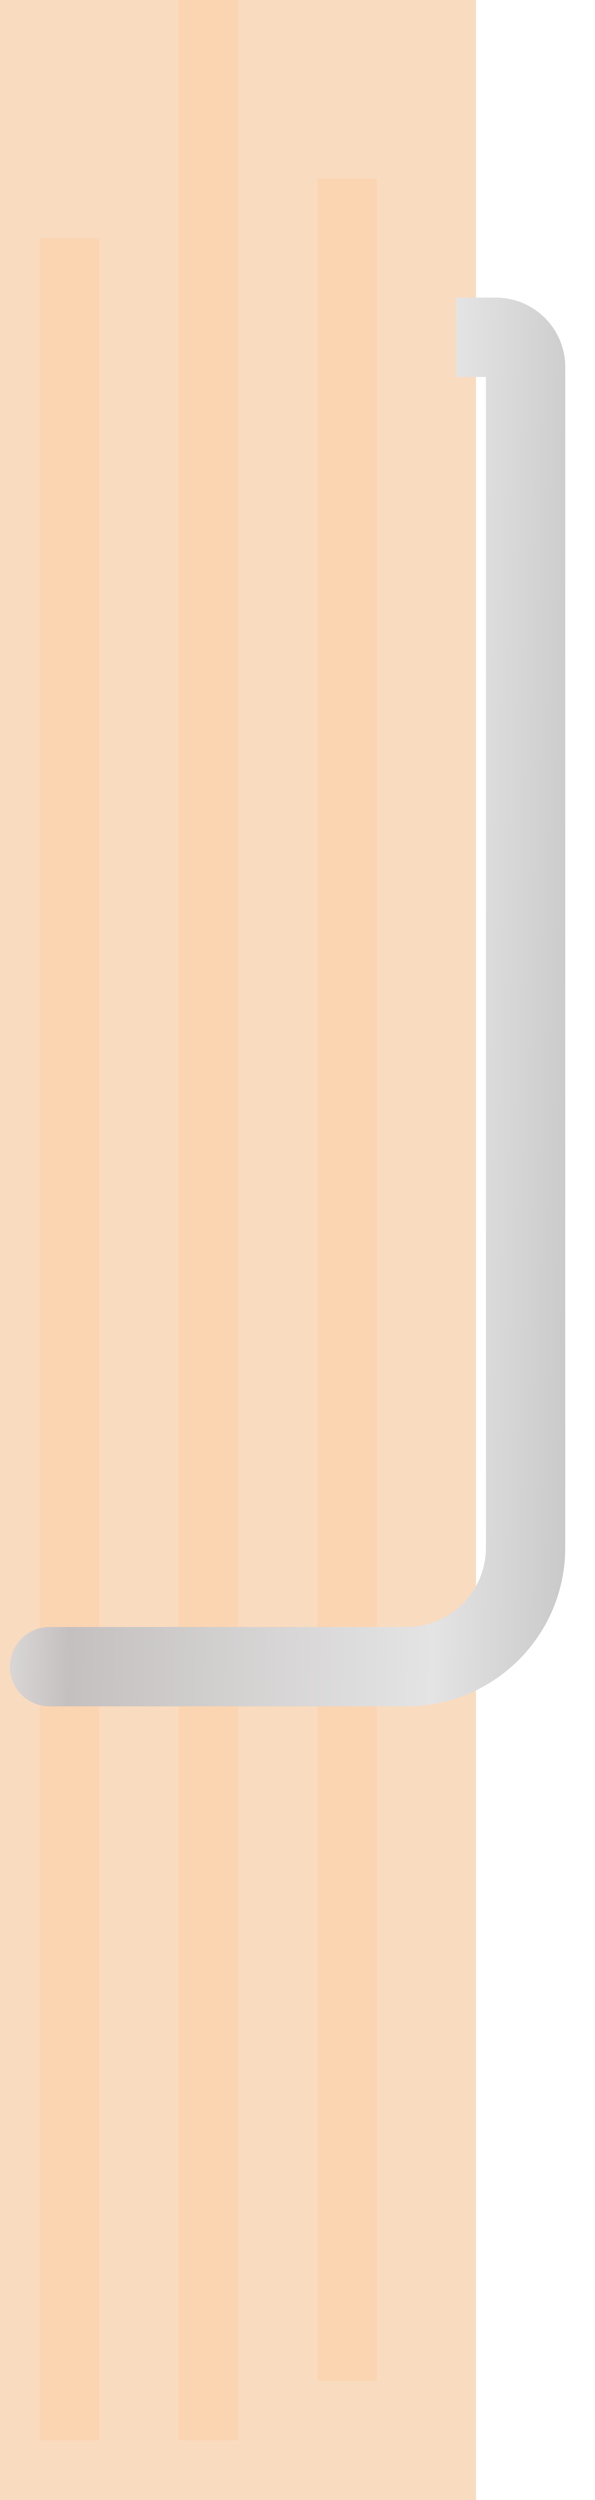 <svg width="30" height="126" viewBox="0 0 30 126" fill="none" xmlns="http://www.w3.org/2000/svg">
<g filter="url(#filter0_i_35_2)">
<rect y="7.62939e-06" width="24" height="126" fill="#F9DBBF"/>
</g>
<rect x="9" y="7.62939e-06" width="3" height="123" fill="#FBD5B2"/>
<rect x="16" y="9" width="3" height="111" fill="#FBD5B2"/>
<rect x="2" y="12" width="3" height="111" fill="#FBD5B2"/>
<g filter="url(#filter1_i_35_2)">
<path d="M3.5 82C2.395 82 1.5 82.895 1.5 84C1.5 85.105 2.395 86 3.5 86L3.5 82ZM26 15L24 15L24 19L26 19L26 15ZM3.5 86L21.5 86L21.5 82L3.5 82L3.5 86ZM29.5 78L29.5 18.5L25.5 18.5L25.5 78L29.5 78ZM29.5 18.5C29.5 16.567 27.933 15 26 15L26 19C25.724 19 25.5 18.776 25.5 18.5L29.5 18.5ZM21.5 86C25.918 86 29.5 82.418 29.5 78L25.5 78C25.5 80.209 23.709 82 21.5 82L21.5 86Z" fill="url(#paint0_linear_35_2)"/>
</g>
<defs>
<filter id="filter0_i_35_2" x="0" y="0" width="24" height="126" filterUnits="userSpaceOnUse" color-interpolation-filters="sRGB">
<feFlood flood-opacity="0" result="BackgroundImageFix"/>
<feBlend mode="normal" in="SourceGraphic" in2="BackgroundImageFix" result="shape"/>
<feColorMatrix in="SourceAlpha" type="matrix" values="0 0 0 0 0 0 0 0 0 0 0 0 0 0 0 0 0 0 127 0" result="hardAlpha"/>
<feOffset/>
<feGaussianBlur stdDeviation="1"/>
<feComposite in2="hardAlpha" operator="arithmetic" k2="-1" k3="1"/>
<feColorMatrix type="matrix" values="0 0 0 0 0.603 0 0 0 0 0.476 0 0 0 0 0.421 0 0 0 0.56 0"/>
<feBlend mode="normal" in2="shape" result="effect1_innerShadow_35_2"/>
</filter>
<filter id="filter1_i_35_2" x="0.5" y="15" width="29" height="71" filterUnits="userSpaceOnUse" color-interpolation-filters="sRGB">
<feFlood flood-opacity="0" result="BackgroundImageFix"/>
<feBlend mode="normal" in="SourceGraphic" in2="BackgroundImageFix" result="shape"/>
<feColorMatrix in="SourceAlpha" type="matrix" values="0 0 0 0 0 0 0 0 0 0 0 0 0 0 0 0 0 0 127 0" result="hardAlpha"/>
<feOffset dx="-1"/>
<feGaussianBlur stdDeviation="0.5"/>
<feComposite in2="hardAlpha" operator="arithmetic" k2="-1" k3="1"/>
<feColorMatrix type="matrix" values="0 0 0 0 0 0 0 0 0 0 0 0 0 0 0 0 0 0 0.2 0"/>
<feBlend mode="normal" in2="shape" result="effect1_innerShadow_35_2"/>
</filter>
<linearGradient id="paint0_linear_35_2" x1="-10" y1="66" x2="45.5" y2="67" gradientUnits="userSpaceOnUse">
<stop stop-color="#B8B8B8"/>
<stop offset="0.115" stop-color="white"/>
<stop offset="0.266" stop-color="#C5C0C0"/>
<stop offset="0.596" stop-color="#E4E4E4"/>
<stop offset="1" stop-color="#8B8B8B"/>
</linearGradient>
</defs>
</svg>
